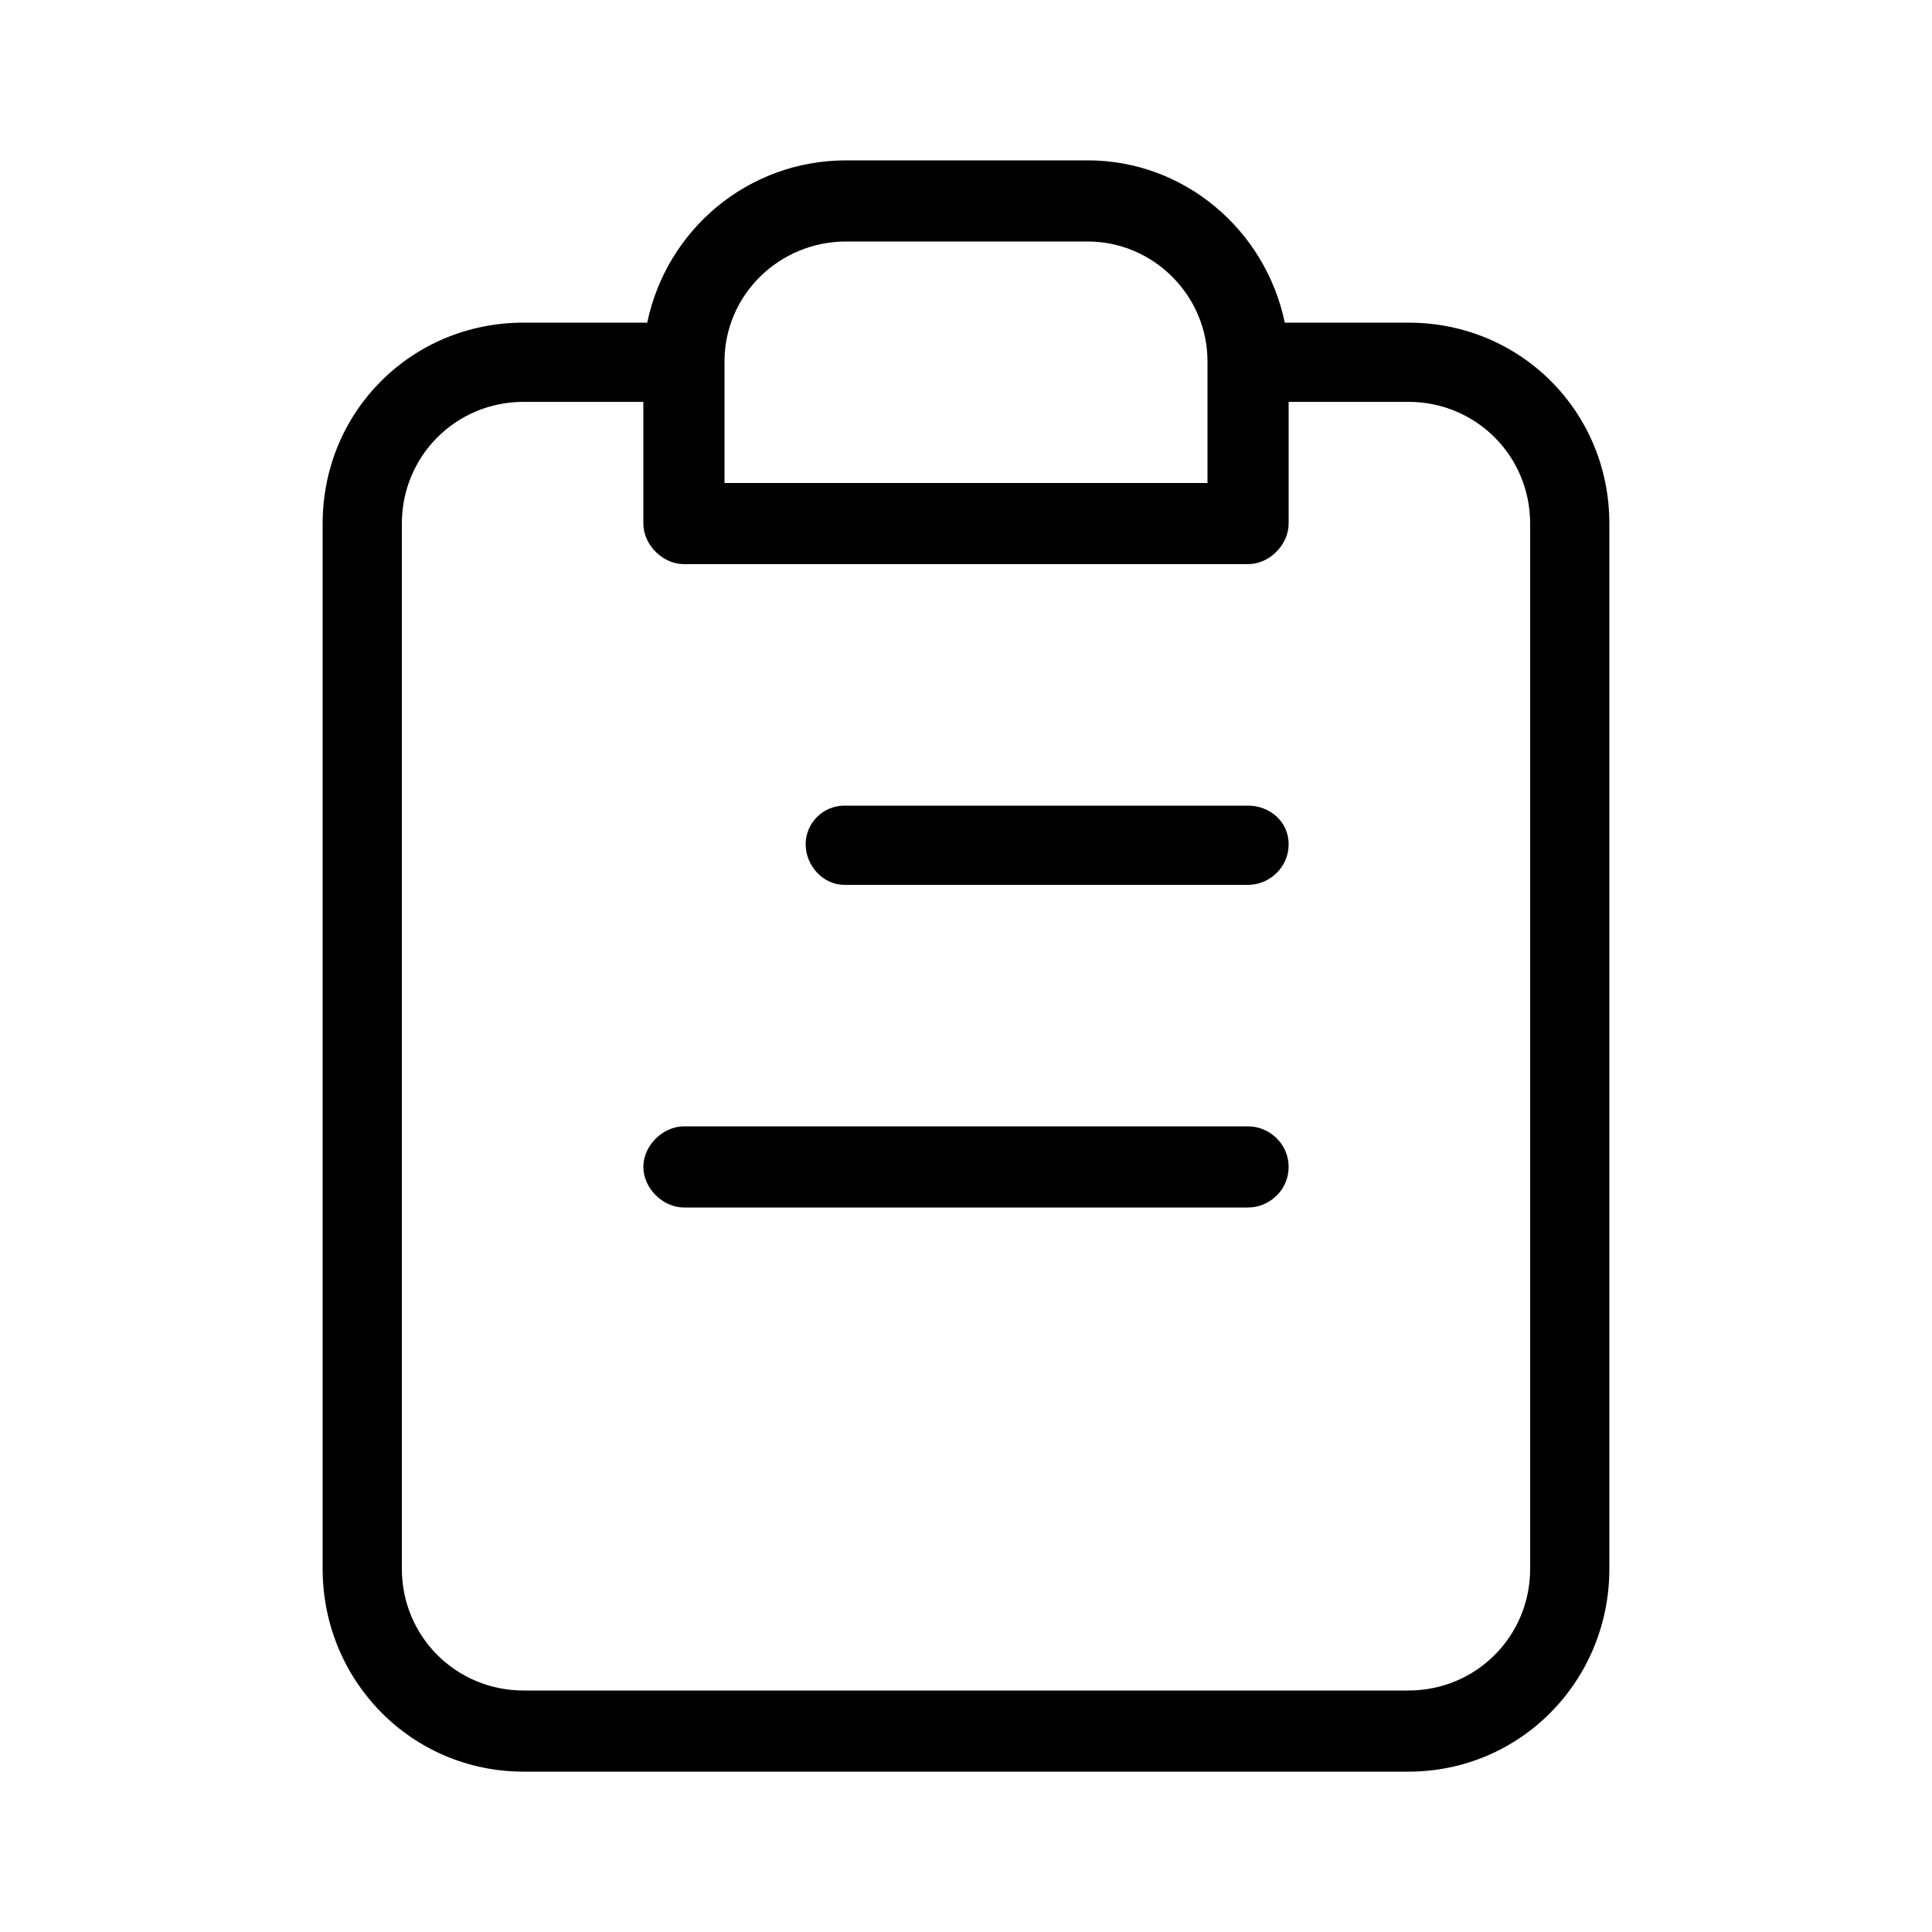 <svg xmlns="http://www.w3.org/2000/svg" width="24" height="24" viewBox="0 0 24 24">
<path d="M15.504 13.992h-7.008c-0.264 0-0.504 0.24-0.504 0.504s0.24 0.504 0.504 0.504h7.008c0.264 0 0.504-0.216 0.504-0.504s-0.24-0.504-0.504-0.504zM15.504 10.008h-5.016c-0.264 0-0.48 0.216-0.48 0.48s0.216 0.504 0.48 0.504h5.016c0.264 0 0.504-0.216 0.504-0.504s-0.24-0.48-0.504-0.48zM17.496 4.008h-1.536c-0.24-1.152-1.248-2.016-2.448-2.016h-3c-1.224 0-2.232 0.864-2.472 2.016h-1.536c-1.392 0-2.496 1.104-2.496 2.496v12.984c0 1.392 1.104 2.52 2.496 2.52h10.992c1.392 0 2.496-1.128 2.496-2.52v-12.984c0-1.392-1.104-2.496-2.496-2.496zM9 4.488c0-0.816 0.672-1.488 1.512-1.488h3c0.816 0 1.488 0.672 1.488 1.488v1.512h-6v-1.512zM19.008 19.488c0 0.84-0.672 1.512-1.512 1.512h-10.992c-0.84 0-1.512-0.672-1.512-1.512v-12.984c0-0.84 0.672-1.512 1.512-1.512h1.488v1.512c0 0 0 0 0 0 0 0.264 0.24 0.504 0.504 0.504h7.008c0 0 0 0 0 0 0.264 0 0.504-0.24 0.504-0.504v-1.512h1.488c0.84 0 1.512 0.672 1.512 1.512v12.984z"></path>
</svg>
